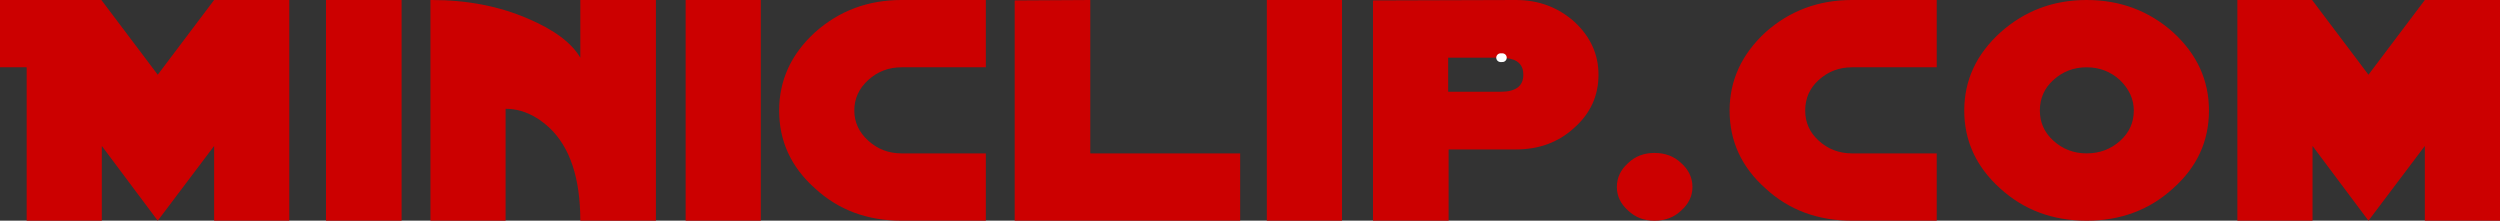 <?xml version="1.0" encoding="UTF-8" standalone="no"?>
<svg xmlns:ffdec="https://www.free-decompiler.com/flash" xmlns:xlink="http://www.w3.org/1999/xlink" ffdec:objectType="shape" height="25.25px" width="286.05px" xmlns="http://www.w3.org/2000/svg">
  <rect width="100%" height="100%" fill="#333333" stroke="none"/>
  <g transform="matrix(1.0, 0.0, 0.0, 1.0, 132.05, 12.55)">
    <path d="M39.85 -5.95 L39.65 -5.95 33.65 -5.95 33.65 -2.05 39.65 -2.05 Q42.25 -2.05 42.25 -4.0 42.25 -5.7 40.3 -5.9 L39.85 -5.95 M21.5 -12.55 L21.5 12.7 12.9 12.7 12.9 -12.55 21.5 -12.55 M41.4 -12.55 Q45.3 -12.55 48.1 -10.05 50.85 -7.5 50.85 -4.0 50.85 -0.4 48.1 2.05 45.4 4.55 41.4 4.55 L33.7 4.55 33.7 12.7 25.05 12.7 25.05 -12.5 41.4 -12.55 M76.05 -3.4 Q74.5 -2.0 74.5 0.1 74.5 2.15 76.05 3.55 77.65 5.0 79.85 5.0 L89.55 5.0 89.55 12.7 79.85 12.7 Q73.95 12.7 69.95 9.0 65.85 5.35 65.85 0.1 65.85 -5.05 69.95 -8.85 74.1 -12.55 79.85 -12.55 L89.55 -12.55 89.55 -4.85 79.85 -4.85 Q77.65 -4.85 76.05 -3.4 M110.5 -3.4 Q108.9 -4.85 106.7 -4.85 104.5 -4.85 102.9 -3.4 101.35 -2.0 101.35 0.1 101.35 2.15 102.9 3.55 104.5 5.0 106.7 5.0 108.95 5.0 110.55 3.55 112.1 2.15 112.1 0.1 112.1 -1.85 110.5 -3.4 M96.85 -8.85 Q101.0 -12.55 106.7 -12.55 112.45 -12.55 116.6 -8.85 120.7 -5.1 120.7 0.1 120.7 5.35 116.6 9.0 112.55 12.7 106.7 12.7 100.85 12.7 96.8 9.0 92.7 5.3 92.7 0.1 92.7 -5.1 96.85 -8.85 M132.5 -12.55 L138.95 -4.0 145.4 -12.55 154.0 -12.55 154.0 12.7 145.4 12.7 145.4 4.15 138.95 12.7 132.55 4.15 132.55 12.7 123.95 12.7 123.95 -12.55 132.5 -12.55 M54.25 11.55 Q52.95 10.4 52.95 8.85 52.95 7.25 54.25 6.1 55.45 4.95 57.25 4.95 59.1 4.95 60.3 6.1 61.6 7.25 61.6 8.85 61.6 10.4 60.3 11.55 59.1 12.7 57.25 12.7 55.45 12.7 54.25 11.55 M9.85 12.7 L-15.95 12.7 -15.95 -12.5 -7.3 -12.55 -7.3 5.0 9.85 5.0 9.85 12.7 M-132.05 -12.55 L-120.45 -12.55 -114.0 -4.0 -107.55 -12.55 -98.95 -12.55 -98.95 12.7 -107.55 12.7 -107.55 4.15 -114.0 12.7 -120.4 4.15 -120.4 12.7 -129.0 12.7 -129.0 -4.85 -132.05 -4.85 -132.05 -12.55 M-86.1 -12.55 L-86.1 12.7 -94.75 12.7 -94.75 -12.55 -86.1 -12.55 M-82.65 -12.55 Q-76.55 -12.55 -71.6 -10.4 -67.15 -8.5 -65.65 -5.95 L-65.65 -12.55 -57.0 -12.55 -57.0 12.7 -65.65 12.7 Q-65.65 5.45 -69.15 2.1 -71.5 -0.1 -74.2 -0.1 L-74.2 12.7 -82.8 12.7 -82.8 -12.55 -82.65 -12.55 M-45.0 -12.55 L-45.0 12.7 -53.6 12.7 -53.6 -12.55 -45.0 -12.55 M-32.7 -3.4 Q-34.3 -1.95 -34.3 0.1 -34.3 2.1 -32.7 3.55 -31.1 5.0 -28.9 5.0 L-19.25 5.0 -19.25 12.7 -28.9 12.7 Q-34.8 12.7 -38.8 9.0 -42.9 5.35 -42.9 0.1 -42.9 -5.1 -38.8 -8.85 -34.65 -12.55 -28.9 -12.55 L-19.25 -12.55 -19.25 -4.85 -28.9 -4.85 Q-31.1 -4.85 -32.7 -3.4" fill="#cc0000" fill-rule="evenodd" stroke="none"/>
    <path d="M39.65 -5.95 L39.85 -5.95" ffdec:has-small-stroke="true" ffdec:original-stroke-width="0.05" fill="none" stroke="#ffffff" stroke-linecap="round" stroke-linejoin="round" stroke-width="1.0"/>
  </g>
</svg>
